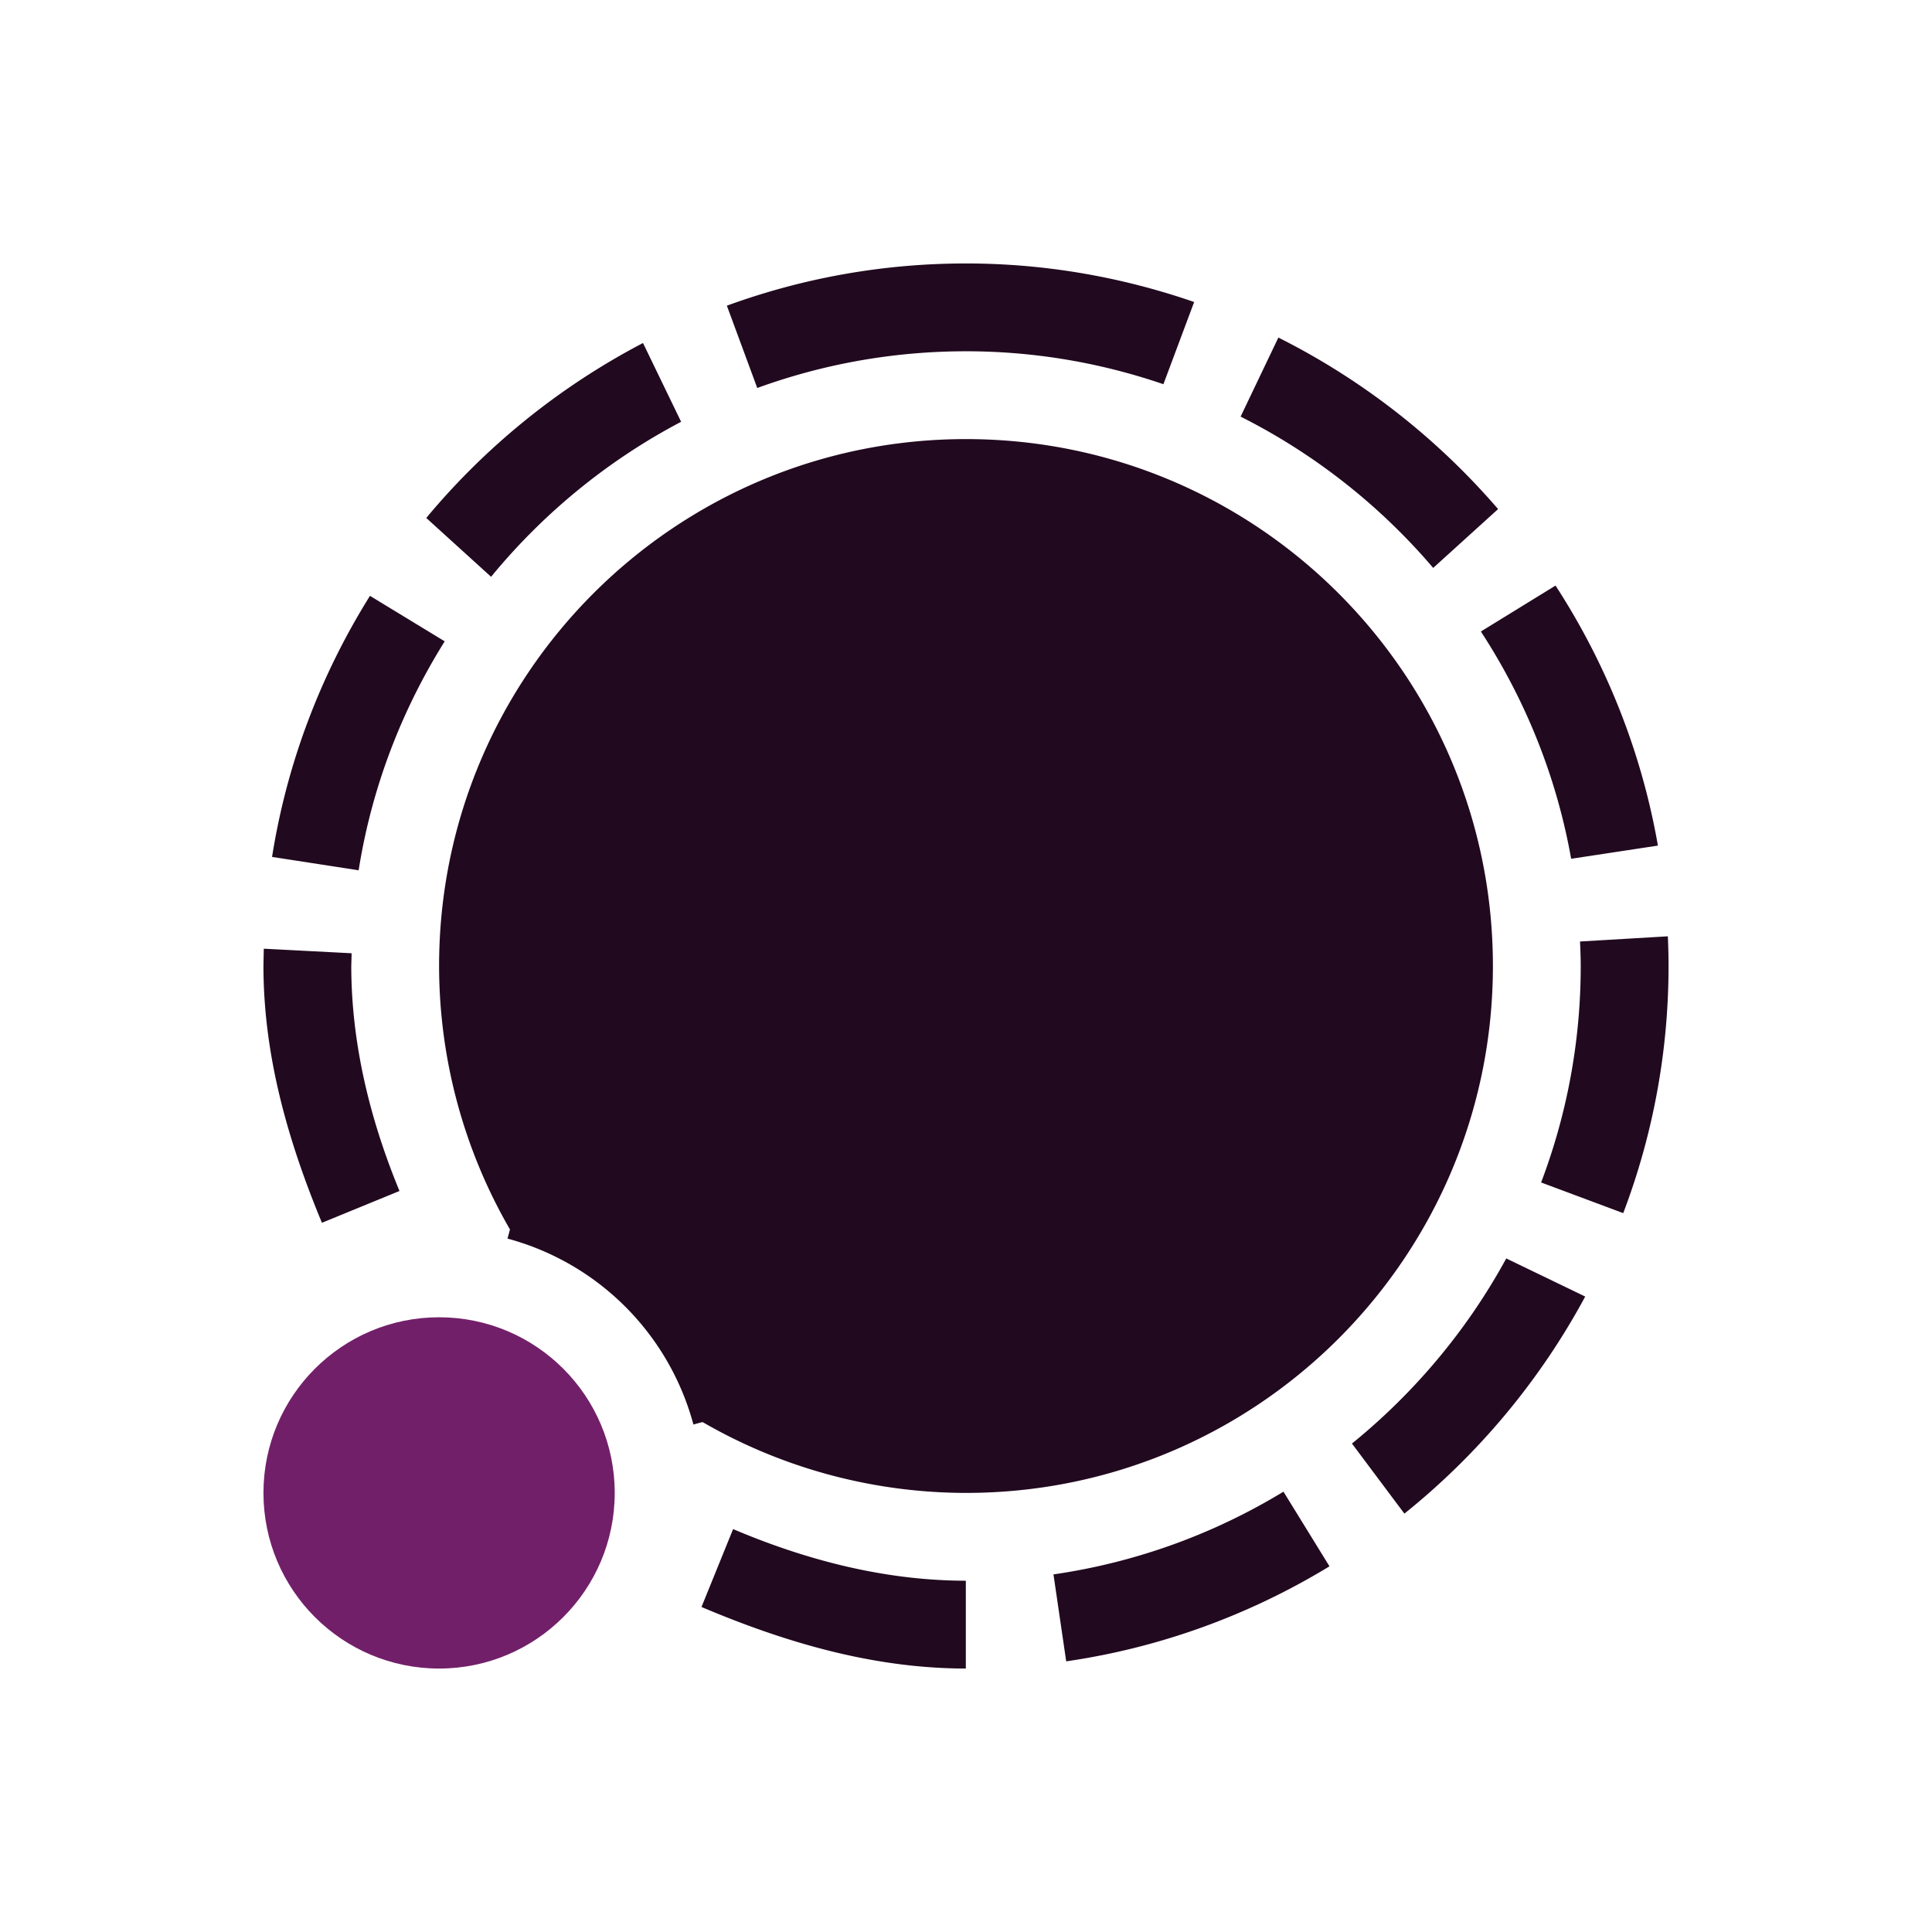 <svg xmlns="http://www.w3.org/2000/svg" width="22" height="22" version="1.1">
 <defs>
  <style id="current-color-scheme" type="text/css">
   .ColorScheme-Text { color:#21091f; } .ColorScheme-Highlight { color:#721f6a; } .ColorScheme-NeutralText { color:#ef8d6c; } .ColorScheme-PositiveText { color:#e95e2f; } .ColorScheme-NegativeText { color:#671c60; }
  </style>
 </defs>
 <g transform="translate(-1,-1)">
  <circle style="fill:currentColor" class="ColorScheme-Highlight" cx="6" cy="18" r="2"/>
  <path style="fill:currentColor" class="ColorScheme-Text" d="M 12,4 C 11.045,4 10.128,4.17 9.277,4.481 L 9.623,5.418 C 10.366,5.148 11.166,5 12,5 12.786,5 13.541,5.133 14.248,5.375 L 14.598,4.439 C 13.782,4.157 12.908,4 12,4 Z M 15.557,4.844 15.127,5.744 C 15.969,6.168 16.714,6.756 17.32,7.467 L 18.059,6.797 C 17.365,5.991 16.515,5.324 15.557,4.844 Z M 8.322,4.906 C 7.373,5.402 6.534,6.081 5.854,6.898 L 6.592,7.568 C 7.186,6.845 7.921,6.242 8.756,5.803 Z M 12,6 C 8.686,6 6,8.686 6,12 6.001,13.053 6.279,14.088 6.807,15 L 6.779,15.104 A 3,3 0 0 1 8.896,17.221 L 9,17.193 C 9.912,17.721 10.946,17.999 12,18 15.314,18 18,15.314 18,12 18,8.686 15.314,6 12,6 Z M 18.713,7.668 17.863,8.191 C 18.367,8.963 18.724,9.84 18.891,10.779 L 19.879,10.629 C 19.691,9.554 19.287,8.552 18.713,7.668 Z M 5.213,7.785 C 4.656,8.676 4.268,9.682 4.098,10.758 L 5.084,10.91 C 5.233,9.966 5.575,9.084 6.064,8.303 Z M 19.992,11.662 18.992,11.721 C 18.996,11.813 19,11.906 19,12 19,12.867 18.84,13.697 18.549,14.465 L 19.484,14.814 C 19.817,13.938 20,12.989 20,12 20,11.887 19.997,11.774 19.992,11.662 Z M 4.004,11.803 C 4.002,11.868 4,12.002 4,12.002 4.001,13.033 4.284,14.004 4.666,14.924 L 5.549,14.562 C 5.208,13.736 5.001,12.875 5,12.002 5,12.002 5.003,11.904 5.004,11.855 Z M 18.152,15.33 C 17.709,16.143 17.109,16.858 16.395,17.438 L 16.992,18.236 C 17.834,17.56 18.536,16.72 19.051,15.764 Z M 15.615,17.986 C 14.829,18.464 13.942,18.791 12.996,18.928 L 13.141,19.918 C 14.223,19.761 15.239,19.384 16.139,18.836 Z M 9.348,18.412 8.988,19.299 C 9.933,19.699 10.935,19.999 11.998,20 V 19 C 11.093,18.999 10.203,18.775 9.348,18.412 Z"/>
 </g>
</svg>

